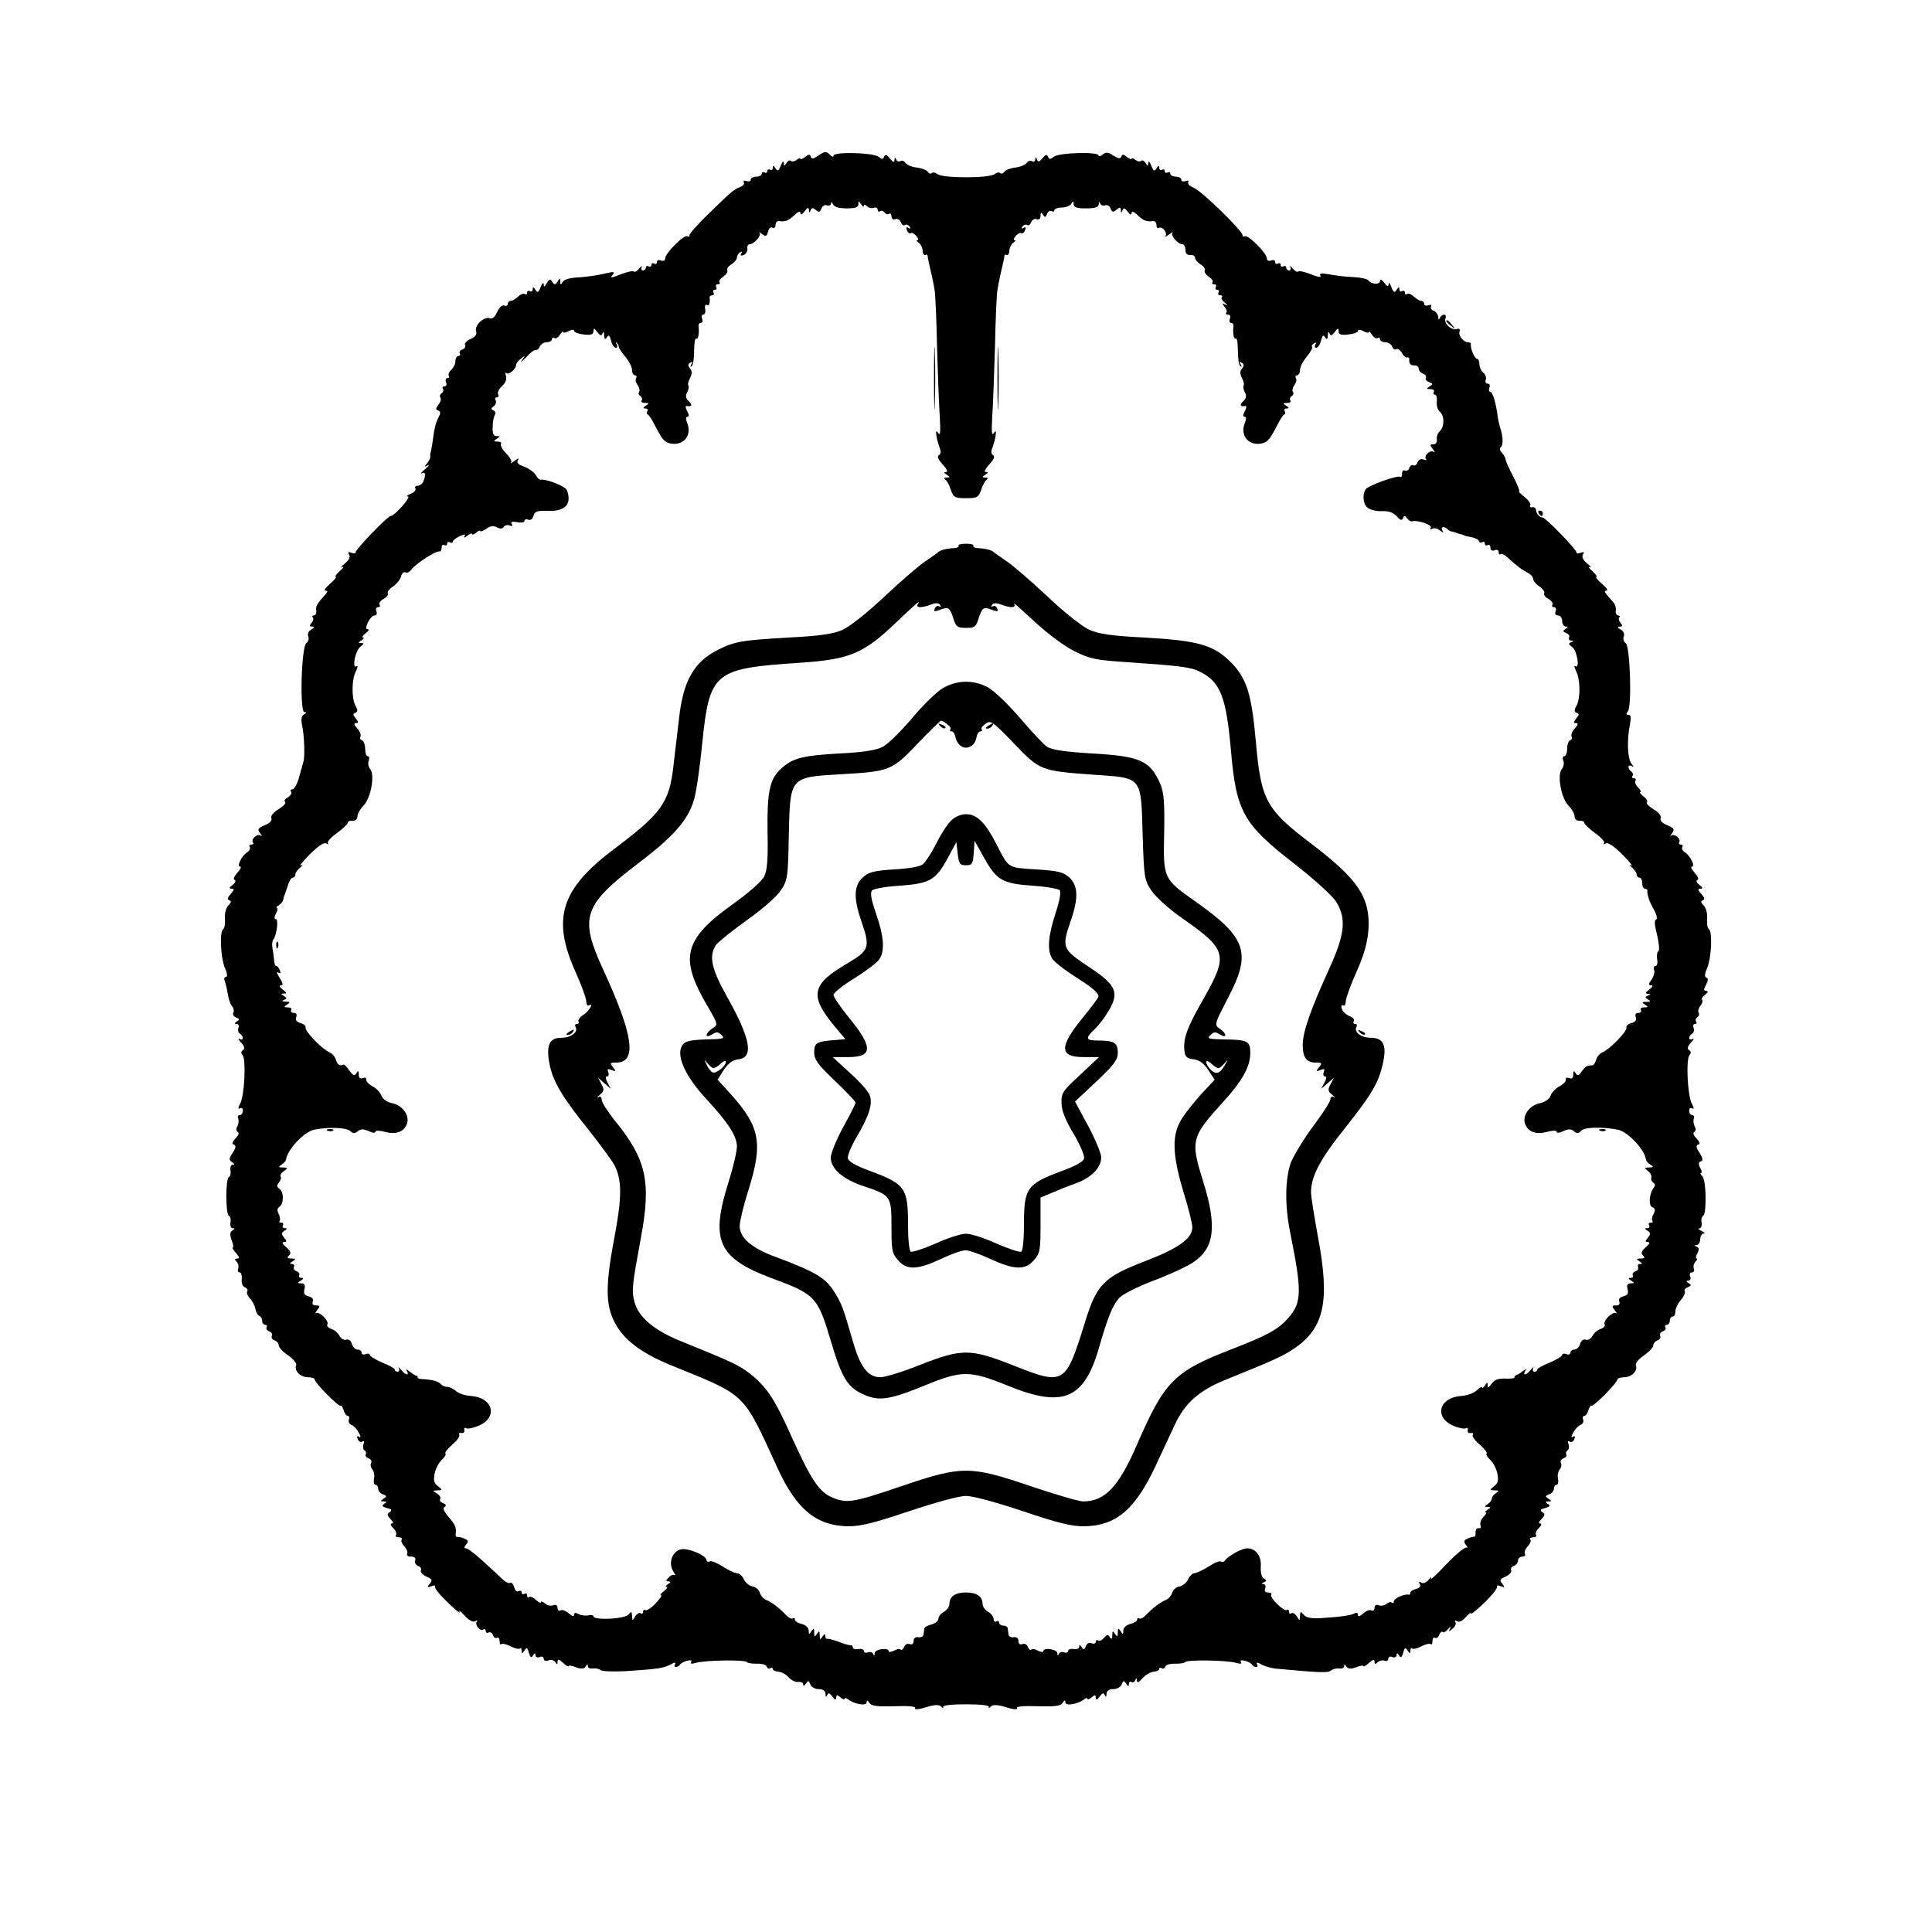 <?xml version="1.0" standalone="no"?>
<!DOCTYPE svg PUBLIC "-//W3C//DTD SVG 20010904//EN"
 "http://www.w3.org/TR/2001/REC-SVG-20010904/DTD/svg10.dtd">
<svg version="1.0" xmlns="http://www.w3.org/2000/svg"
 width="700pt" height="700pt" viewBox="0 0 700 700"
 preserveAspectRatio="xMidYMid meet">
<g transform="translate(0,700) scale(0.1,-0.1)"
fill="#000000" stroke="none">
<path d="M2963 6435 c-16 -11 -22 -12 -26 -2 -3 9 -7 9 -20 -2 -10 -7 -17 -10
-17 -6 0 4 -6 2 -13 -4 -8 -6 -17 -8 -21 -4 -4 4 -11 1 -16 -7 -9 -13 -10 -13
-10 0 -1 8 -6 4 -11 -10 -8 -20 -12 -22 -19 -10 -7 11 -10 12 -10 2 0 -7 -4
-10 -10 -7 -5 3 -10 1 -10 -5 0 -6 -4 -8 -10 -5 -5 3 -10 1 -10 -4 0 -6 -9
-11 -20 -11 -11 0 -20 -5 -20 -11 0 -6 -7 -8 -16 -5 -8 3 -12 2 -9 -4 3 -6 -2
-13 -12 -17 -24 -9 -33 -17 -116 -98 -40 -38 -71 -74 -69 -78 1 -5 -2 -6 -7
-3 -12 8 -81 -62 -81 -80 0 -8 -6 -11 -15 -8 -8 4 -15 1 -15 -6 0 -6 -4 -8
-10 -5 -5 3 -10 1 -10 -5 0 -6 -4 -8 -10 -5 -5 3 -10 1 -10 -4 0 -6 -5 -11
-11 -11 -5 0 -7 6 -4 13 4 6 0 4 -8 -5 -8 -10 -17 -15 -20 -12 -3 4 -25 -1
-48 -10 -35 -14 -40 -14 -30 -3 10 13 6 14 -31 5 -24 -6 -65 -11 -91 -13 -29
-1 -52 -7 -58 -16 -7 -12 -9 -12 -9 1 0 13 -1 13 -10 0 -8 -13 -11 -13 -19 -1
-7 11 -11 10 -20 -5 -8 -15 -11 -15 -11 -4 -1 8 -6 4 -11 -10 -8 -20 -12 -22
-19 -10 -7 11 -10 12 -10 2 0 -7 -4 -10 -10 -7 -5 3 -10 1 -10 -5 0 -6 -4 -9
-9 -5 -5 3 -16 -2 -24 -10 -9 -8 -20 -15 -26 -15 -6 0 -11 -5 -11 -11 0 -6 -6
-9 -13 -6 -8 3 -18 -7 -26 -24 -8 -18 -17 -26 -27 -22 -20 7 -56 -26 -49 -47
4 -11 -3 -21 -20 -28 -15 -7 -23 -17 -20 -22 3 -6 -1 -13 -9 -16 -9 -3 -13
-10 -10 -15 3 -5 0 -9 -5 -9 -6 0 -11 -8 -11 -19 0 -10 -7 -24 -15 -31 -8 -7
-12 -16 -9 -21 3 -5 1 -9 -5 -9 -6 0 -8 -7 -5 -15 4 -8 1 -15 -6 -15 -6 0 -9
-4 -5 -9 3 -5 1 -12 -5 -16 -6 -4 -8 -11 -4 -16 3 -5 0 -17 -8 -26 -10 -13
-10 -17 -1 -20 10 -4 10 -10 2 -25 -11 -20 -16 -43 -23 -98 -2 -14 -5 -27 -6
-30 -1 -3 -2 -9 -1 -14 1 -4 -4 -15 -11 -24 -11 -13 -11 -15 2 -8 8 4 4 -2
-10 -14 -14 -12 -19 -19 -12 -15 13 7 16 -4 6 -29 -3 -9 -13 -16 -21 -16 -8 0
-11 -5 -8 -10 3 -6 -4 -14 -17 -19 -13 -6 -17 -10 -10 -10 13 -1 -49 -71 -63
-71 -11 0 -129 -123 -127 -132 1 -4 -6 -4 -15 -1 -12 5 -14 3 -8 -7 5 -8 -1
-20 -16 -32 -13 -11 -17 -17 -9 -13 8 4 4 -3 -9 -14 -13 -12 -19 -21 -15 -21
5 0 -4 -11 -20 -25 -16 -14 -24 -25 -17 -25 9 0 9 -4 -1 -15 -30 -33 -35 -42
-32 -58 1 -9 -3 -17 -9 -17 -5 0 -7 -3 -4 -7 4 -3 2 -12 -4 -20 -9 -10 -8 -13
2 -13 10 -1 9 -4 -3 -11 -10 -5 -15 -16 -11 -25 3 -9 0 -20 -7 -24 -18 -11
-25 -250 -7 -250 9 0 8 -3 -2 -9 -9 -6 -11 -18 -6 -42 7 -30 10 -107 5 -126
-1 -5 -3 -12 -5 -18 -1 -5 -3 -13 -5 -17 -1 -5 -3 -11 -4 -15 -7 -30 -19 -53
-27 -53 -6 0 -8 -4 -4 -9 3 -6 -3 -14 -12 -20 -10 -5 -15 -13 -10 -17 4 -4 -7
-16 -24 -26 -18 -11 -29 -24 -26 -32 4 -9 -6 -19 -24 -26 -25 -11 -27 -15 -17
-28 8 -10 8 -13 2 -9 -13 8 -37 -16 -27 -26 3 -4 1 -7 -6 -7 -7 0 -10 -4 -6
-9 3 -6 -1 -13 -8 -18 -20 -11 -41 -53 -27 -53 6 0 1 -10 -10 -22 -12 -14 -16
-24 -10 -26 6 -2 3 -10 -7 -18 -13 -10 -14 -13 -4 -14 11 0 10 -4 -3 -19 -12
-13 -14 -20 -5 -23 8 -3 7 -8 -4 -19 -8 -9 -14 -29 -12 -47 1 -18 -1 -35 -6
-38 -14 -8 -10 -101 5 -139 10 -22 11 -35 4 -35 -6 0 -7 -8 -3 -17 4 -10 8
-31 11 -47 2 -15 8 -34 15 -42 6 -7 8 -18 4 -24 -3 -5 1 -13 10 -16 13 -6 14
-8 3 -15 -9 -6 -10 -9 -1 -9 7 0 10 -6 7 -14 -3 -8 -1 -17 5 -21 15 -9 14 -28
-1 -19 -7 4 -5 -2 5 -13 13 -14 15 -23 7 -28 -7 -4 -8 -11 -1 -18 13 -16 7
-148 -9 -176 -8 -15 -8 -21 -1 -17 6 4 11 0 11 -8 0 -9 -5 -16 -11 -16 -6 0
-9 -6 -6 -13 3 -8 1 -20 -3 -28 -5 -8 -5 -16 1 -20 7 -4 3 -13 -8 -24 -12 -13
-14 -20 -6 -22 9 -3 8 -11 -4 -30 -14 -21 -14 -26 -2 -34 9 -5 10 -9 2 -9 -6
0 -10 -9 -8 -20 2 -11 0 -22 -6 -25 -12 -8 -12 -132 0 -140 6 -3 8 -14 6 -25
-2 -11 2 -20 8 -20 9 0 8 -3 -1 -8 -9 -7 -10 -15 -3 -35 6 -15 8 -27 4 -27 -3
0 2 -9 12 -20 13 -15 14 -20 5 -20 -10 0 -11 -3 -3 -11 6 -6 9 -18 6 -25 -3
-8 -1 -14 5 -14 6 0 9 -11 8 -24 -2 -14 3 -27 11 -30 8 -3 12 -10 9 -15 -4 -5
1 -16 9 -25 9 -9 18 -26 20 -38 3 -13 9 -24 15 -26 5 -2 10 -10 10 -18 0 -8 5
-14 11 -14 5 0 8 -4 5 -9 -3 -5 1 -12 10 -15 8 -3 12 -10 9 -16 -3 -6 1 -13 9
-16 9 -3 16 -12 16 -19 0 -7 15 -23 34 -36 19 -13 32 -29 29 -36 -8 -20 16
-43 43 -43 13 0 24 -4 24 -8 0 -12 88 -101 94 -95 2 3 7 -5 11 -16 3 -12 10
-21 15 -21 5 0 7 -6 4 -14 -3 -7 2 -16 10 -19 8 -3 20 -16 26 -28 8 -14 8 -19
1 -15 -7 5 -9 1 -5 -8 3 -9 11 -13 17 -9 6 4 8 0 4 -10 -3 -9 -2 -19 4 -22 5
-4 7 -10 4 -15 -3 -4 2 -11 11 -14 8 -3 12 -11 9 -16 -4 -6 -2 -17 4 -24 6 -7
9 -22 6 -34 -2 -12 0 -22 6 -22 5 0 9 -6 9 -14 0 -8 8 -17 17 -20 15 -6 15 -8
3 -16 -13 -9 -13 -10 0 -10 12 0 12 -2 2 -9 -10 -6 -8 -10 10 -15 17 -4 20 -8
10 -15 -11 -6 -10 -11 3 -25 9 -9 12 -16 5 -16 -7 0 -5 -7 4 -16 9 -8 14 -20
11 -25 -4 -5 1 -9 10 -9 9 0 14 -4 10 -9 -3 -5 2 -16 11 -25 8 -9 12 -20 9
-26 -3 -5 3 -10 14 -10 13 0 19 -5 15 -14 -3 -7 2 -16 11 -20 9 -3 13 -10 10
-16 -3 -5 5 -15 19 -22 22 -9 24 -14 13 -26 -10 -13 -9 -15 6 -9 10 4 16 3 13
-1 -3 -5 18 -31 46 -58 28 -27 47 -42 43 -34 -4 8 4 2 18 -13 16 -18 31 -26
39 -21 7 4 10 4 6 -1 -10 -10 11 -37 23 -29 5 3 9 0 9 -6 0 -6 5 -8 10 -5 6 3
13 -1 16 -9 3 -9 10 -13 15 -10 5 3 9 -3 9 -12 0 -10 3 -15 6 -11 4 3 19 0 34
-8 15 -8 30 -11 34 -8 3 4 6 0 6 -8 0 -12 2 -11 10 1 8 12 11 11 16 -8 5 -18
9 -20 15 -10 6 9 9 10 9 1 0 -7 7 -10 15 -7 8 4 15 1 15 -6 0 -7 7 -10 17 -6
9 4 20 1 25 -6 6 -10 8 -10 8 1 0 11 5 10 20 -4 11 -10 20 -15 20 -12 0 4 12
2 27 -4 20 -7 28 -6 35 3 5 9 8 9 8 1 0 -6 8 -10 18 -8 9 1 22 -1 28 -6 6 -5
46 -6 90 -4 121 8 137 11 163 24 14 8 21 9 17 2 -4 -6 -3 -11 3 -11 5 0 12 4
15 9 3 5 15 11 26 14 12 3 18 1 14 -5 -4 -7 2 -7 17 -3 31 10 179 12 185 3 2
-4 19 -6 36 -6 18 1 34 -4 36 -10 2 -7 8 -10 13 -6 5 3 9 1 9 -3 0 -5 9 -9 21
-10 11 -1 28 -10 37 -21 10 -10 25 -18 35 -16 9 1 17 -3 17 -9 0 -7 4 -6 10 3
8 12 10 12 16 -3 3 -9 17 -17 30 -17 16 0 24 -6 25 -17 0 -12 2 -13 6 -5 4 10
8 9 19 -5 9 -13 13 -14 14 -4 0 11 3 11 15 1 8 -7 15 -9 15 -5 0 4 6 3 13 -2
22 -18 67 -25 67 -11 0 9 3 9 10 -2 7 -11 28 -14 90 -12 53 2 80 -1 75 -7 -3
-6 13 -5 39 3 33 10 48 11 57 2 6 -6 9 -6 6 -1 -3 6 27 10 83 10 56 0 86 -4
83 -10 -3 -5 0 -5 6 1 9 9 24 8 57 -2 26 -8 42 -9 39 -3 -5 6 22 9 75 7 62 -2
83 1 90 12 7 11 10 11 10 2 0 -14 45 -7 68 11 6 5 12 6 12 2 0 -4 7 -2 15 5
12 10 15 10 15 -1 1 -10 5 -9 14 4 11 14 15 15 19 5 4 -8 6 -7 6 5 1 11 9 17
25 17 13 0 27 8 30 17 6 15 8 15 16 3 7 -11 10 -12 10 -2 0 7 4 11 9 8 5 -4
12 0 14 6 4 10 6 9 6 -1 1 -10 7 -7 20 8 11 12 29 23 40 24 12 1 21 5 21 10 0
4 4 6 9 3 5 -4 11 -1 13 6 2 6 18 11 36 10 17 0 34 2 36 6 6 9 154 7 185 -3
15 -4 21 -4 17 3 -4 6 2 8 14 5 11 -3 23 -9 26 -14 3 -5 10 -9 15 -9 6 0 7 5
3 11 -4 7 3 6 17 -2 13 -7 38 -14 54 -15 151 -14 186 -16 197 -7 7 6 21 9 31
8 9 -2 17 2 17 8 0 8 3 8 8 -1 7 -9 15 -10 35 -3 15 6 27 8 27 4 0 -3 9 2 20
12 15 13 20 14 20 5 0 -10 3 -11 11 -3 6 6 18 9 25 6 8 -3 14 0 14 7 0 7 7 10
15 6 8 -3 15 0 15 7 0 9 3 8 9 -1 6 -10 10 -8 15 10 5 19 8 20 16 8 8 -12 10
-13 10 -1 0 8 3 12 6 8 4 -3 19 0 34 8 15 8 30 11 34 8 3 -4 6 1 6 11 0 9 4
15 9 12 5 -3 12 1 15 10 4 9 9 14 13 11 3 -4 12 1 20 11 9 10 11 11 7 2 -7
-13 -5 -13 9 -1 9 7 14 18 10 24 -3 6 -1 7 6 3 7 -5 20 1 32 15 10 12 19 18
19 13 0 -4 22 14 50 41 27 26 47 52 44 57 -3 4 3 5 13 1 15 -6 16 -4 6 9 -11
12 -9 17 13 26 14 7 22 17 19 22 -3 6 1 13 9 16 9 3 16 12 16 20 0 8 7 14 16
14 8 0 12 5 9 10 -3 6 1 17 9 26 9 9 14 20 11 25 -4 5 1 9 10 9 9 0 14 4 10 9
-3 5 2 17 11 25 9 9 11 16 4 16 -7 0 -4 7 5 16 13 14 14 19 3 25 -10 7 -7 11
10 15 18 5 20 9 10 15 -10 7 -10 9 2 9 13 0 13 1 0 10 -12 8 -12 10 3 16 9 3
17 12 17 20 0 8 4 14 9 14 6 0 8 10 6 22 -3 12 0 27 6 34 6 7 8 18 4 24 -3 5
1 13 9 16 9 3 14 10 11 14 -3 5 -1 11 4 15 6 3 7 13 4 22 -4 10 -2 14 4 10 6
-4 14 0 17 9 4 9 2 13 -5 8 -7 -4 -7 1 1 15 6 12 18 25 26 28 8 3 13 12 10 19
-3 8 -1 14 4 14 5 0 12 9 15 21 4 11 9 19 11 16 6 -6 94 83 94 95 0 4 11 8 24
8 27 0 51 23 43 43 -3 7 10 23 29 36 19 13 34 29 34 36 0 7 7 16 16 19 8 3 12
10 9 16 -3 6 1 13 9 16 9 3 13 10 10 15 -3 5 0 9 5 9 6 0 11 7 11 15 0 8 5 15
10 15 6 0 10 8 10 18 0 11 9 29 20 42 11 12 17 27 14 31 -3 5 2 12 11 15 13 6
14 8 3 15 -9 6 -10 9 -1 9 7 0 10 7 7 15 -4 8 -1 15 6 15 7 0 10 6 7 14 -3 7
0 19 6 25 6 6 8 11 4 11 -4 0 -3 9 3 19 7 14 6 21 -3 24 -9 4 -9 6 1 6 6 1 12
10 12 21 0 11 6 20 13 21 6 0 3 4 -8 9 -11 5 -15 9 -8 9 6 1 10 10 8 21 -2 11
0 22 6 25 13 9 11 129 -3 143 -7 7 -9 12 -5 12 4 0 3 9 -3 19 -7 14 -6 21 2
23 9 3 8 11 -4 31 -13 18 -14 27 -5 30 8 2 6 9 -6 22 -11 11 -15 20 -8 24 6 4
6 12 1 20 -4 8 -6 20 -3 28 3 7 0 13 -6 13 -6 0 -11 7 -11 16 0 8 5 12 11 8 7
-4 7 2 -1 17 -16 28 -22 160 -9 176 7 7 6 14 -1 18 -8 5 -6 14 7 28 10 11 12
17 6 13 -16 -9 -17 10 -2 19 6 4 8 13 5 21 -3 8 -1 14 5 14 6 0 8 4 4 9 -3 5
-1 12 5 16 6 4 8 11 4 16 -3 5 0 17 7 25 6 8 9 17 6 21 -4 3 1 12 11 19 11 9
12 13 4 14 -10 0 -10 5 -1 22 8 15 9 23 1 26 -7 2 -6 14 4 37 15 38 19 131 5
139 -5 3 -7 20 -6 38 2 18 -4 38 -12 47 -11 11 -12 16 -4 19 9 3 7 10 -5 23
-13 15 -14 19 -3 19 10 1 9 4 -4 14 -10 8 -13 16 -7 18 6 2 2 12 -10 26 -11
12 -16 22 -10 22 14 0 -7 42 -27 53 -7 5 -11 12 -8 18 4 5 1 9 -5 9 -6 0 -9 4
-6 9 8 12 -19 33 -30 23 -4 -4 -3 0 4 9 10 14 8 18 -17 29 -18 7 -28 17 -24
26 3 8 -8 21 -26 32 -17 10 -28 22 -24 25 4 4 -2 14 -13 22 -10 8 -15 15 -11
15 5 0 1 7 -7 16 -9 8 -14 20 -11 25 4 5 1 9 -5 9 -6 0 -9 4 -5 9 3 5 1 12 -5
16 -5 3 -10 11 -10 16 0 6 6 7 13 3 8 -5 7 -2 -2 9 -15 19 -17 89 -5 145 4 23
3 32 -6 32 -9 0 -9 4 -2 13 15 18 8 237 -8 247 -7 4 -10 15 -7 24 4 9 -1 20
-11 25 -12 7 -13 10 -3 11 10 0 11 3 2 13 -6 8 -8 17 -4 20 3 4 1 7 -4 7 -6 0
-10 8 -9 17 2 10 -2 23 -8 30 -34 38 -37 43 -25 43 7 0 -1 11 -17 25 -16 14
-25 25 -20 25 4 0 -2 9 -15 21 -13 11 -17 18 -9 14 8 -4 4 2 -9 13 -15 12 -21
24 -16 32 6 10 4 12 -8 7 -9 -3 -16 -3 -15 1 2 9 -112 127 -123 127 -11 0 -24
15 -24 28 -1 7 -7 11 -14 9 -7 -1 -10 2 -7 7 4 5 -6 19 -20 30 -15 12 -24 21
-20 21 3 0 -6 24 -21 53 -15 28 -28 57 -28 62 0 6 -6 16 -13 24 -8 8 -10 17
-5 20 10 7 9 38 -1 69 -4 13 -9 34 -10 45 -6 47 -18 87 -26 87 -5 0 -7 7 -4
15 4 8 1 15 -6 15 -7 0 -10 6 -7 14 3 8 -1 20 -9 26 -8 7 -14 21 -14 31 0 11
-4 19 -9 19 -8 0 -24 37 -22 53 1 4 -4 7 -10 7 -17 0 -36 24 -31 39 3 8 -1 12
-9 9 -19 -7 -49 20 -42 38 3 8 1 14 -5 14 -6 0 -13 -6 -15 -12 -4 -8 -6 -7 -6
3 -1 9 -8 20 -17 23 -8 3 -12 10 -9 16 3 6 -1 7 -9 4 -9 -3 -16 -1 -16 5 0 6
-5 11 -11 11 -6 0 -17 7 -26 15 -8 8 -19 13 -24 10 -5 -4 -9 -1 -9 5 0 6 -4 8
-10 5 -6 -3 -10 0 -10 7 0 10 -3 9 -10 -2 -7 -12 -11 -10 -19 10 -5 14 -10 19
-10 11 -1 -11 -5 -10 -16 5 -9 11 -14 14 -15 6 0 -14 -31 -13 -42 2 -3 5 -28
11 -55 12 -26 1 -66 6 -87 10 -29 5 -37 4 -32 -5 5 -7 -8 -5 -34 5 -22 9 -44
14 -47 10 -3 -3 -12 2 -20 12 -8 9 -12 11 -8 5 3 -7 1 -13 -4 -13 -6 0 -11 5
-11 11 0 5 -4 7 -10 4 -5 -3 -10 -1 -10 5 0 6 -4 8 -10 5 -5 -3 -10 -1 -10 5
0 7 -7 10 -15 6 -9 -3 -15 0 -15 8 0 18 -69 88 -81 80 -5 -3 -8 -2 -7 3 4 13
-150 163 -178 173 -14 6 -22 14 -19 20 3 6 -1 7 -9 4 -9 -3 -16 -1 -16 5 0 6
-9 11 -20 11 -11 0 -20 5 -20 11 0 5 -4 7 -10 4 -5 -3 -10 -1 -10 5 0 6 -4 8
-10 5 -5 -3 -10 0 -10 7 0 10 -3 9 -10 -2 -7 -12 -11 -10 -19 10 -5 14 -10 18
-11 10 0 -13 -1 -13 -10 0 -5 8 -12 11 -16 7 -4 -4 -13 -2 -21 4 -7 6 -13 8
-13 4 0 -4 -7 -1 -17 6 -12 11 -17 11 -20 2 -3 -9 -11 -8 -29 3 -19 13 -27 14
-39 4 -8 -7 -15 -8 -15 -3 0 14 -145 10 -162 -5 -13 -10 -17 -10 -21 0 -4 10
-9 8 -20 -5 -11 -14 -16 -15 -20 -5 -4 11 -6 11 -6 0 -1 -7 -6 -10 -12 -6 -6
3 -15 1 -19 -6 -5 -7 -23 -15 -41 -17 -18 -2 -36 -9 -40 -15 -5 -7 -11 -9 -15
-5 -4 4 -13 2 -21 -4 -18 -15 -188 -15 -206 0 -8 6 -17 8 -21 4 -4 -4 -10 -2
-15 5 -4 6 -22 13 -40 15 -18 2 -36 10 -41 17 -4 7 -12 10 -18 6 -6 -3 -13 0
-15 6 -4 9 -6 9 -6 -1 -1 -11 -5 -10 -17 5 -11 14 -17 16 -21 6 -4 -10 -8 -10
-20 0 -18 15 -163 19 -163 4 0 -6 -5 -5 -12 2 -15 15 -19 15 -45 -3z m105
-190 c31 0 42 4 42 15 0 13 1 13 10 0 5 -8 10 -11 10 -5 0 5 5 4 11 -2 6 -6
18 -9 25 -6 8 3 14 0 14 -7 0 -6 4 -9 9 -5 5 3 12 1 16 -5 4 -6 11 -8 16 -5 5
4 9 -1 9 -9 0 -9 6 -13 14 -10 7 3 16 -2 20 -11 3 -9 10 -14 15 -10 5 3 13 0
17 -6 4 -8 3 -9 -4 -5 -8 5 -10 2 -6 -8 3 -9 10 -14 14 -11 4 3 13 -2 20 -10
7 -8 9 -15 4 -15 -5 0 -3 -4 4 -9 7 -4 14 -17 15 -29 0 -11 5 -18 9 -16 4 3 8
2 9 -3 0 -4 2 -15 4 -23 6 -25 17 -73 21 -100 3 -14 7 -106 9 -205 3 -99 7
-214 10 -255 3 -52 2 -70 -5 -60 -8 12 -10 9 -7 -10 2 -14 8 -33 12 -44 5 -11
4 -21 -3 -25 -8 -4 -3 -16 14 -34 14 -16 20 -27 12 -27 -9 0 -9 -3 2 -10 13
-9 13 -10 0 -10 -9 0 -11 -3 -5 -8 6 -4 15 -20 20 -37 10 -27 14 -30 55 -30
41 0 45 3 55 30 5 17 14 33 20 37 6 5 4 8 -5 8 -13 0 -13 1 0 10 11 7 11 10 2
10 -8 0 -2 11 12 27 17 18 22 30 14 34 -7 4 -8 14 -3 25 4 11 10 30 12 44 3
19 1 22 -7 10 -7 -10 -8 8 -5 60 3 41 7 156 10 255 2 99 6 191 9 205 4 27 15
75 21 100 2 8 4 19 4 23 1 5 5 6 9 3 4 -2 9 5 9 16 1 12 8 25 15 29 7 5 9 9 4
9 -5 0 -3 7 4 15 7 8 16 13 20 10 4 -3 11 2 14 11 4 10 2 13 -6 8 -7 -4 -8 -3
-4 5 4 6 12 9 17 6 5 -4 12 1 15 10 4 9 13 14 20 11 9 -3 14 1 14 12 0 13 2
14 9 4 7 -11 9 -10 15 3 3 9 10 13 16 10 5 -3 10 -2 10 3 0 5 12 10 26 10 15
0 30 6 35 13 7 12 9 11 9 -1 0 -11 12 -15 45 -15 33 0 45 4 46 15 0 9 2 11 5
3 3 -7 11 -10 18 -7 8 3 16 -2 20 -12 5 -13 9 -14 21 -4 12 10 15 10 16 -1 0
-11 2 -11 6 -1 4 10 8 9 19 -5 8 -11 13 -13 14 -5 0 8 8 6 22 -8 22 -20 32
-24 56 -21 6 1 12 -5 12 -14 0 -9 4 -14 9 -11 12 8 33 -19 23 -30 -4 -4 2 -2
13 6 11 8 17 11 13 6 -8 -9 20 -41 36 -41 6 0 11 -9 11 -20 0 -13 6 -20 18
-19 9 1 17 -3 17 -10 0 -6 9 -17 20 -24 12 -7 18 -17 15 -22 -3 -5 4 -15 15
-23 11 -7 17 -17 13 -20 -3 -4 -1 -7 6 -7 7 0 9 -4 6 -10 -3 -5 -1 -10 5 -10
6 0 8 -4 5 -10 -3 -5 -1 -10 6 -10 7 0 9 -3 6 -7 -4 -3 1 -12 11 -20 10 -9 11
-11 2 -7 -12 7 -13 5 -3 -8 7 -8 10 -18 6 -21 -3 -4 -1 -7 6 -7 8 0 11 -7 7
-15 -3 -8 -1 -15 5 -15 5 0 9 -6 8 -12 -3 -26 1 -49 9 -45 4 3 7 -17 7 -45 0
-27 4 -52 9 -55 5 -4 6 -1 1 7 -5 9 -4 11 4 6 9 -6 9 -11 1 -21 -8 -10 -8 -19
0 -35 6 -12 9 -24 6 -27 -3 -3 -1 -14 4 -24 7 -13 6 -22 -6 -33 -14 -15 -11
-20 9 -17 4 1 3 -8 -3 -19 -7 -13 -7 -20 -1 -20 7 0 7 -9 0 -26 -15 -40 12
-76 54 -72 26 3 35 11 57 53 14 28 28 52 33 53 4 2 5 8 1 13 -3 5 1 9 8 9 9 0
9 3 -2 10 -13 8 -12 10 3 10 10 0 16 4 12 9 -3 5 -1 12 5 16 6 4 8 11 4 16 -3
5 0 16 6 24 6 8 9 19 5 25 -3 5 -1 10 4 10 6 0 11 9 11 19 0 11 11 33 25 49
13 16 22 32 19 35 -3 3 0 8 7 13 8 4 10 3 5 -4 -4 -7 -3 -12 3 -12 6 0 14 12
17 26 5 19 9 22 15 12 7 -10 9 -8 10 7 0 12 3 15 6 7 4 -10 8 -9 19 5 11 15
13 15 14 3 0 -12 8 -15 35 -12 19 2 35 8 35 13 0 6 9 5 20 -1 11 -6 20 -7 20
-3 0 4 5 0 11 -10 6 -9 14 -15 20 -12 5 4 9 1 9 -4 0 -6 9 -11 19 -11 10 0 22
-7 25 -16 3 -8 10 -13 15 -9 6 3 15 -4 21 -15 6 -11 15 -18 19 -15 5 2 8 -3 7
-13 0 -10 6 -16 17 -16 9 1 17 -4 17 -11 0 -7 7 -16 16 -19 8 -3 13 -10 10
-15 -3 -5 2 -12 11 -15 15 -6 15 -8 3 -16 -13 -8 -12 -10 3 -10 10 0 15 -4 12
-10 -3 -5 -2 -10 4 -10 5 0 8 -11 7 -25 -2 -14 3 -30 10 -36 18 -15 18 -54 1
-71 -8 -7 -13 -21 -11 -31 1 -10 -4 -17 -13 -17 -13 0 -13 -2 -2 -17 8 -9 9
-14 3 -10 -14 8 -37 -16 -27 -27 4 -4 0 -4 -9 -1 -9 4 -18 0 -22 -10 -3 -9
-10 -14 -15 -11 -5 3 -12 -1 -15 -10 -3 -8 -10 -12 -16 -9 -5 3 -10 -2 -10
-11 0 -10 -3 -15 -6 -12 -8 8 -117 -31 -126 -45 -13 -20 -9 -54 7 -67 9 -7 32
-13 52 -12 25 1 41 -5 54 -19 12 -14 18 -16 22 -7 5 11 7 11 15 0 5 -7 13 -12
18 -11 20 6 74 -13 68 -23 -4 -7 -2 -8 5 -4 6 4 19 2 28 -6 12 -9 15 -9 9 0
-8 13 6 17 18 5 4 -5 12 -9 17 -9 5 -1 11 -3 14 -4 3 -1 10 -4 15 -5 6 -1 11
-3 13 -4 1 -2 13 -5 27 -7 14 -3 27 -9 28 -14 2 -6 8 -8 13 -4 5 3 9 0 9 -6 0
-6 5 -8 10 -5 6 3 10 -1 10 -9 0 -10 6 -13 15 -10 8 4 15 1 15 -7 0 -7 3 -10
6 -7 3 4 14 -1 24 -10 37 -34 55 -47 75 -57 11 -6 20 -16 20 -23 0 -6 10 -19
23 -27 12 -9 20 -20 17 -25 -3 -5 4 -14 15 -20 11 -6 18 -15 15 -21 -4 -5 -1
-9 5 -9 7 0 10 -7 6 -15 -3 -9 0 -15 9 -15 8 0 15 -9 15 -20 0 -11 6 -20 13
-20 9 0 9 -2 -1 -9 -11 -7 -10 -9 3 -15 9 -3 13 -10 10 -16 -3 -5 0 -10 7 -11
11 0 11 -2 0 -6 -10 -4 -9 -8 4 -17 18 -13 29 -80 12 -70 -6 4 -4 -4 2 -17 16
-29 17 -98 2 -126 -9 -16 -9 -22 1 -26 9 -3 9 -7 -2 -20 -10 -13 -11 -17 -1
-17 9 0 8 -6 -4 -19 -10 -11 -15 -24 -12 -30 3 -5 1 -11 -5 -13 -6 -2 -11 -16
-11 -31 0 -15 -5 -27 -10 -27 -6 0 -7 -7 -4 -16 4 -9 1 -23 -5 -30 -18 -22 -3
-104 23 -132 13 -13 23 -31 23 -40 0 -10 7 -16 18 -16 9 1 17 -2 17 -7 0 -5
18 -22 40 -38 21 -15 36 -32 32 -36 -4 -5 -1 -5 6 -1 8 5 30 -10 60 -40 26
-26 40 -44 32 -40 -9 5 -8 2 3 -7 9 -8 17 -19 17 -26 0 -6 5 -11 10 -11 6 0
10 -9 10 -20 0 -11 4 -20 10 -20 5 0 9 -3 9 -7 -1 -5 0 -11 1 -15 1 -5 3 -11
4 -15 1 -5 9 -22 19 -40 10 -18 13 -33 7 -35 -7 -2 -5 -22 4 -56 7 -29 9 -55
5 -58 -5 -3 -7 -16 -5 -30 3 -13 0 -24 -6 -24 -5 0 -8 -6 -5 -14 3 -7 -1 -23
-9 -35 -12 -16 -12 -21 -2 -21 8 -1 6 -6 -6 -15 -15 -11 -16 -15 -5 -16 11 0
11 -2 0 -6 -11 -5 -11 -7 0 -14 11 -7 9 -9 -6 -9 -17 0 -17 -2 -5 -10 13 -8
12 -10 -3 -10 -10 0 -15 -4 -12 -10 3 -5 -1 -10 -9 -10 -10 0 -13 -6 -9 -16 4
-10 -2 -17 -16 -21 -12 -3 -20 -10 -18 -16 4 -13 -62 -80 -87 -90 -10 -4 -20
-16 -23 -27 -3 -11 -9 -20 -14 -20 -19 0 -24 -3 -38 -22 -11 -16 -15 -17 -22
-7 -7 11 -9 10 -9 -5 0 -12 -5 -16 -15 -12 -8 3 -14 0 -12 -6 1 -6 -9 -17 -23
-24 -13 -7 -28 -22 -32 -34 -4 -12 -20 -23 -38 -27 -37 -7 -64 -43 -55 -73 10
-31 40 -42 80 -31 20 5 35 6 35 0 0 -5 11 -4 25 3 18 8 28 8 38 -1 11 -9 17
-8 26 2 10 13 74 15 132 4 37 -7 99 -73 103 -110 1 -4 8 -12 16 -17 12 -8 12
-10 -5 -10 -18 -1 -18 -2 -4 -13 9 -7 14 -17 12 -24 -2 -6 1 -14 7 -18 7 -4 8
-11 2 -18 -17 -22 -20 -66 -5 -71 10 -4 11 -11 4 -25 -6 -10 -7 -21 -4 -25 3
-3 1 -6 -6 -6 -7 0 -9 -4 -6 -10 3 -6 0 -10 -7 -10 -10 0 -9 -3 1 -9 12 -8 12
-12 2 -25 -11 -13 -11 -16 0 -16 9 -1 6 -7 -8 -19 -16 -14 -19 -21 -10 -30 8
-8 6 -11 -9 -11 -16 0 -17 -2 -4 -10 11 -7 11 -10 2 -10 -7 0 -10 -5 -7 -10 3
-6 -1 -13 -9 -16 -9 -3 -13 -10 -10 -15 3 -5 -1 -9 -8 -9 -9 0 -9 -3 2 -10 13
-8 13 -10 -2 -10 -11 0 -15 -6 -11 -21 4 -15 0 -22 -15 -26 -13 -3 -19 -10
-15 -19 3 -9 -1 -14 -12 -14 -15 0 -16 -2 -4 -18 7 -9 10 -14 5 -10 -11 9 -50
-28 -42 -41 3 -5 -3 -12 -14 -16 -11 -3 -25 -15 -30 -25 -6 -11 -17 -17 -24
-14 -9 3 -17 -3 -21 -15 -3 -12 -13 -21 -21 -21 -8 0 -14 -5 -14 -11 0 -6 -7
-9 -15 -5 -8 3 -15 1 -15 -3 0 -5 -20 -17 -45 -28 -25 -10 -45 -21 -45 -25 0
-5 -5 -8 -11 -8 -5 0 -7 6 -4 13 4 6 0 4 -8 -5 -16 -21 -32 -24 -21 -5 6 9 5
9 -7 0 -8 -6 -18 -13 -24 -15 -5 -1 -9 -6 -8 -9 1 -3 -14 -5 -33 -4 -26 1 -39
-4 -50 -19 -10 -14 -14 -16 -14 -6 0 13 -2 13 -10 0 -5 -8 -10 -11 -10 -7 0 4
-9 0 -20 -11 -10 -10 -36 -19 -57 -20 -80 -6 -98 -78 -27 -108 19 -8 39 -12
45 -9 5 4 8 1 7 -7 -2 -7 3 -12 10 -10 8 1 11 -2 8 -7 -3 -5 8 -21 25 -35 17
-15 29 -30 25 -33 -3 -3 3 -13 13 -22 10 -9 22 -31 26 -49 5 -26 3 -36 -12
-47 -17 -14 -17 -14 2 -15 17 0 17 -2 5 -10 -8 -5 -15 -14 -15 -20 0 -6 -7
-15 -15 -20 -13 -9 -13 -10 0 -10 13 0 13 -1 0 -10 -8 -5 -11 -10 -7 -10 5 0
1 -7 -8 -16 -9 -9 -14 -23 -11 -30 3 -8 0 -13 -7 -11 -7 1 -11 -6 -11 -15 1
-10 -1 -17 -5 -16 -3 1 -14 -2 -24 -7 -14 -6 -15 -10 -5 -24 7 -9 8 -12 3 -8
-5 4 -38 -22 -74 -60 -35 -37 -61 -61 -57 -53 4 8 1 7 -8 -4 -8 -10 -20 -15
-27 -10 -8 5 -10 3 -5 -5 5 -8 0 -14 -13 -18 -12 -3 -21 -9 -21 -14 0 -5 -3
-8 -7 -7 -15 4 -53 -14 -53 -24 0 -6 -3 -8 -7 -5 -3 4 -12 2 -19 -4 -8 -6 -21
-9 -29 -5 -9 3 -15 0 -15 -10 0 -8 -5 -12 -11 -9 -5 4 -19 -1 -30 -11 -12 -11
-19 -13 -19 -5 0 7 -5 9 -11 6 -12 -8 -50 -13 -124 -18 -36 -2 -53 2 -62 13
-11 13 -12 12 -13 -5 -1 -19 -1 -19 -11 -2 -6 9 -14 15 -20 12 -5 -4 -9 -1 -9
6 0 7 -3 9 -7 6 -9 -9 -64 44 -57 55 3 4 -2 8 -11 8 -11 0 -15 5 -11 15 3 8 0
15 -7 16 -8 0 -7 2 2 6 11 4 11 7 0 14 -8 4 -12 22 -11 42 3 39 -18 67 -49 67
-20 0 -68 -27 -81 -44 -4 -6 -10 -7 -14 -4 -3 4 -24 -4 -45 -18 -21 -13 -44
-24 -51 -24 -7 0 -18 -10 -23 -22 -6 -13 -20 -24 -31 -26 -12 -2 -24 -12 -27
-23 -3 -10 -13 -22 -23 -26 -20 -8 -49 -30 -72 -55 -9 -9 -19 -15 -24 -12 -4
3 -8 1 -8 -4 0 -6 -11 -13 -25 -16 -15 -4 -25 -14 -25 -24 0 -15 -2 -15 -10
-2 -8 12 -10 12 -10 -5 0 -17 -2 -17 -10 -5 -8 12 -10 12 -10 -5 0 -14 -3 -16
-9 -7 -6 10 -10 10 -21 -2 -7 -9 -16 -13 -21 -10 -5 3 -9 1 -9 -5 0 -6 -7 -8
-15 -5 -9 4 -18 -1 -21 -11 -5 -13 -9 -14 -15 -3 -6 9 -9 9 -9 1 0 -6 -9 -10
-20 -8 -11 2 -20 -1 -20 -7 0 -5 -6 -8 -14 -5 -8 3 -17 1 -20 -6 -3 -8 -5 -6
-5 3 -1 15 -51 22 -51 7 0 -4 -8 -3 -19 2 -10 6 -21 8 -24 4 -4 -3 -9 1 -13
10 -3 9 -12 13 -20 10 -9 -3 -14 1 -14 11 0 10 -7 16 -17 14 -10 -2 -18 3 -19
10 -1 6 -2 17 -3 22 0 6 -8 10 -16 10 -8 0 -15 5 -15 11 0 5 -4 7 -10 4 -5 -3
-10 1 -10 9 0 8 -9 20 -20 26 -11 6 -20 19 -20 28 0 28 -21 42 -60 42 -39 0
-60 -14 -60 -42 0 -9 -9 -22 -20 -28 -11 -6 -20 -17 -20 -25 0 -8 -11 -17 -25
-21 -14 -3 -26 -10 -26 -15 -1 -5 -2 -15 -3 -21 -1 -7 -9 -12 -19 -10 -10 2
-17 -4 -17 -14 0 -10 -5 -14 -14 -11 -8 3 -17 -1 -20 -10 -4 -9 -9 -13 -13
-10 -3 4 -14 2 -24 -4 -11 -5 -19 -6 -19 -2 0 15 -50 8 -51 -7 0 -9 -2 -11 -5
-3 -3 7 -12 9 -20 6 -8 -3 -14 0 -14 5 0 6 -9 9 -20 7 -11 -2 -20 0 -20 6 0 5
-3 8 -7 8 -5 -1 -24 4 -43 12 -19 7 -38 12 -42 11 -5 -1 -8 4 -8 11 0 8 -4 7
-10 -3 -8 -12 -10 -12 -10 5 0 17 -2 17 -10 5 -8 -12 -10 -12 -10 5 0 17 -2
17 -10 5 -8 -13 -10 -13 -10 2 0 10 -10 20 -25 24 -14 3 -25 10 -25 16 0 5 -4
7 -8 4 -5 -3 -15 3 -24 12 -23 25 -52 47 -72 55 -10 4 -20 16 -23 26 -3 11
-15 21 -27 23 -11 2 -25 13 -31 26 -5 12 -17 22 -25 22 -8 0 -31 11 -50 23
-19 13 -41 22 -47 20 -7 -3 -13 -1 -13 4 0 17 -68 46 -94 39 -31 -8 -45 -49
-27 -79 7 -10 9 -17 4 -14 -4 3 -14 -1 -21 -9 -10 -11 -10 -14 0 -14 9 0 9 -3
-2 -10 -8 -5 -10 -10 -5 -10 6 0 1 -7 -9 -15 -11 -8 -16 -15 -11 -15 5 0 -4
-13 -20 -30 -15 -16 -32 -27 -37 -24 -4 3 -8 0 -8 -6 0 -6 -4 -9 -9 -5 -6 3
-14 -3 -20 -12 -10 -17 -10 -17 -11 2 -1 17 -2 18 -13 5 -13 -16 -127 -22
-127 -6 0 4 -8 6 -19 3 -10 -2 -26 0 -35 5 -11 6 -16 5 -16 -3 0 -8 -7 -5 -19
5 -11 10 -25 15 -30 11 -6 -3 -11 1 -11 9 0 10 -6 13 -15 10 -8 -4 -22 -1 -30
6 -8 7 -15 9 -15 5 0 -5 -8 -1 -18 8 -10 10 -22 14 -25 10 -4 -3 -7 -1 -7 6 0
7 -5 9 -10 6 -5 -3 -10 -1 -10 5 0 6 -5 8 -11 5 -6 -4 -13 2 -16 14 -3 11 -9
18 -14 16 -4 -3 -17 2 -27 12 -86 81 -124 113 -134 113 -7 0 -7 4 1 14 9 11 8
15 -6 21 -10 5 -22 7 -26 6 -4 -1 -7 4 -6 11 3 24 -1 33 -26 62 -17 20 -22 32
-14 36 7 5 5 9 -6 14 -9 3 -14 10 -10 15 3 6 -3 14 -12 20 -17 10 -17 10 2 11
19 1 19 1 2 15 -15 11 -17 21 -12 47 4 18 16 40 26 49 10 9 16 19 13 22 -4 3
8 18 25 33 17 14 28 30 25 35 -3 5 0 8 8 7 7 -2 12 3 10 10 -1 8 2 11 7 7 6
-3 26 1 45 9 71 30 53 102 -27 108 -21 1 -45 9 -55 18 -9 8 -24 15 -32 15 -8
0 -18 4 -22 9 -7 10 -29 17 -65 19 -12 0 -21 3 -20 7 1 3 -1 5 -4 5 -3 0 -14
7 -24 15 -11 9 -16 10 -11 3 11 -19 -5 -16 -21 4 -8 10 -12 12 -8 6 3 -7 1
-13 -4 -13 -6 0 -11 3 -11 8 0 4 -20 15 -45 25 -25 11 -45 23 -45 28 0 4 -7 6
-15 3 -8 -4 -15 -1 -15 5 0 6 -6 11 -14 11 -8 0 -18 9 -21 21 -4 12 -12 18
-21 15 -7 -3 -18 3 -24 14 -5 10 -19 22 -30 25 -11 4 -17 11 -14 16 8 13 -31
50 -42 41 -5 -4 -2 1 5 11 12 15 11 17 -4 17 -11 0 -15 5 -12 14 4 9 -2 16
-15 19 -15 4 -19 11 -15 26 4 15 0 21 -11 21 -15 0 -15 2 -2 10 11 7 11 10 2
10 -7 0 -11 4 -8 9 3 5 -1 12 -10 15 -8 3 -12 10 -9 16 3 5 0 10 -7 10 -9 0
-9 3 2 10 13 8 12 10 -4 10 -15 0 -17 3 -9 11 9 9 6 16 -10 30 -14 12 -17 18
-8 19 11 0 11 3 0 16 -10 13 -10 17 2 25 10 6 11 9 1 9 -7 0 -10 5 -7 10 3 6
1 10 -6 10 -7 0 -9 3 -6 6 3 4 2 15 -3 25 -7 13 -6 20 2 26 17 11 17 56 0 66
-10 7 -10 12 -1 23 6 8 9 17 6 21 -4 3 1 12 11 19 16 12 16 13 -3 14 -17 0
-17 2 -5 10 8 5 15 13 16 17 4 37 66 103 103 110 52 10 116 8 130 -5 10 -10
16 -10 27 -1 11 9 21 9 39 1 14 -7 25 -8 25 -3 0 6 15 5 35 0 40 -11 70 0 80
31 9 30 -18 66 -55 73 -18 4 -34 15 -38 27 -4 12 -19 27 -32 34 -14 7 -24 18
-23 24 2 6 -4 9 -12 6 -10 -4 -15 0 -15 12 0 15 -2 16 -9 5 -7 -10 -12 -8 -25
10 -9 13 -19 23 -21 22 -13 -7 -23 -1 -28 17 -3 11 -13 23 -23 27 -25 10 -91
77 -87 90 2 6 -6 13 -18 16 -14 4 -20 11 -16 21 4 10 1 16 -9 16 -8 0 -12 5
-9 10 3 6 -2 10 -12 10 -15 0 -16 2 -3 10 12 8 12 10 -5 11 -13 0 -15 3 -6 6
11 5 11 7 0 14 -12 7 -12 9 0 9 11 0 9 4 -5 15 -11 8 -14 14 -6 15 9 0 7 8 -5
27 -10 15 -12 24 -6 20 9 -6 11 -3 7 7 -3 9 -9 16 -13 16 -4 0 -8 10 -8 23 -1
12 -4 31 -6 42 -2 11 -1 25 3 30 13 18 20 75 9 75 -6 0 -6 7 1 20 6 11 7 20 3
20 -4 0 -1 5 7 10 8 5 16 14 16 20 1 5 3 12 4 15 3 6 5 12 15 43 4 12 11 22
16 22 5 0 9 5 9 11 0 7 8 18 18 26 10 9 11 12 2 7 -8 -4 6 14 32 40 30 30 52
45 60 40 7 -4 10 -4 6 1 -4 4 11 21 32 36 22 16 40 33 40 38 0 5 8 8 18 7 10
0 17 6 17 16 0 9 10 27 23 40 26 28 41 110 23 132 -6 7 -9 21 -5 30 3 9 2 16
-4 16 -5 0 -9 12 -9 27 0 15 -6 29 -12 31 -6 2 -8 8 -5 13 3 6 -2 19 -12 30
-12 13 -13 19 -4 19 10 0 9 4 -1 17 -11 13 -11 17 -2 20 10 4 10 10 1 26 -15
28 -14 97 2 126 6 13 8 21 2 17 -18 -11 -5 57 14 71 13 10 14 13 3 13 -12 0
-12 2 1 10 8 5 11 10 5 10 -5 0 -1 7 9 15 11 8 15 15 9 15 -8 0 -8 7 0 25 7
14 17 25 24 25 7 0 10 7 7 15 -4 8 -1 15 6 15 6 0 9 4 5 9 -3 6 4 15 15 21 11
6 18 15 15 20 -3 5 5 16 19 25 13 9 26 25 29 36 3 12 10 18 16 15 5 -4 16 2
23 12 15 20 89 68 101 64 4 -1 7 5 7 14 0 8 4 12 10 9 5 -3 10 -1 10 5 0 6 5
8 10 5 6 -3 10 -3 10 2 0 4 11 13 25 20 19 8 23 8 18 0 -4 -7 1 -6 10 2 9 7
17 10 17 6 0 -4 7 -2 15 5 8 7 15 9 15 6 0 -4 10 0 22 8 15 11 26 12 39 5 12
-6 20 -5 24 2 4 6 14 8 22 5 9 -4 11 -2 7 6 -5 7 1 9 20 6 14 -3 26 -1 26 4 0
6 6 8 14 5 8 -3 16 2 19 14 4 16 13 19 51 18 64 -3 89 24 70 75 -5 14 -77 42
-96 38 -4 -1 -12 7 -17 17 -6 10 -25 24 -42 30 -21 7 -28 15 -23 23 5 9 1 8
-12 -2 -10 -8 -16 -11 -12 -6 4 4 -4 19 -18 33 -13 13 -22 29 -19 34 4 5 -2 9
-12 9 -15 0 -16 2 -3 10 13 9 13 10 -1 10 -11 0 -15 9 -14 33 0 17 4 37 8 44
4 6 1 14 -5 16 -10 4 -10 8 1 15 7 5 10 15 7 21 -4 6 -2 11 4 11 6 0 8 5 5 11
-4 6 2 19 14 30 13 12 18 26 14 37 -3 9 -3 14 2 10 8 -8 35 15 35 30 0 5 8 16
18 23 16 13 16 12 3 -6 -7 -11 -1 -6 15 10 15 17 31 29 36 27 5 -1 11 5 14 13
4 8 15 15 25 15 10 0 19 5 19 11 0 5 4 8 9 4 6 -3 14 3 20 12 6 10 11 14 11
10 0 -4 9 -3 20 3 11 6 20 7 20 1 0 -5 16 -11 35 -13 27 -3 35 0 35 12 1 12 3
12 14 -3 11 -14 15 -15 19 -5 3 8 6 5 6 -7 1 -15 3 -17 10 -7 6 10 10 7 15
-12 3 -14 11 -26 17 -26 6 0 7 6 3 13 -4 6 -4 9 0 5 4 -3 8 -10 8 -15 0 -4 11
-21 24 -36 13 -16 24 -37 24 -48 0 -10 5 -19 11 -19 5 0 7 -5 4 -10 -4 -6 -1
-17 5 -25 6 -8 9 -19 6 -24 -4 -5 -2 -12 4 -16 6 -4 8 -11 5 -16 -4 -5 2 -9
12 -9 15 0 16 -2 3 -10 -11 -7 -11 -10 -2 -10 7 0 11 -4 8 -9 -4 -5 -3 -11 1
-13 5 -1 19 -25 33 -53 22 -42 31 -50 57 -53 42 -4 69 32 54 72 -7 17 -7 26 0
26 6 0 6 7 -1 20 -6 11 -7 20 -3 19 20 -3 23 2 9 17 -12 11 -13 20 -6 33 5 10
7 21 4 24 -3 3 0 15 6 27 8 16 8 25 0 35 -8 10 -8 15 1 21 8 5 9 3 4 -6 -5 -8
-4 -11 1 -7 5 3 9 28 9 55 0 28 3 48 8 45 7 -4 11 19 8 45 -1 6 3 12 8 12 6 0
8 7 5 15 -4 8 -1 15 4 15 6 0 9 9 7 20 -2 11 0 18 6 15 8 -6 13 8 10 28 0 4 4
7 10 7 5 0 7 5 4 10 -3 6 -1 10 5 10 6 0 8 5 5 10 -3 6 -1 10 6 10 7 0 9 3 6
7 -4 3 2 13 13 20 11 8 18 18 15 23 -3 5 3 15 15 22 11 7 20 18 20 25 0 6 5
15 12 19 7 4 8 3 4 -4 -5 -8 -2 -10 9 -6 8 4 14 14 13 22 -2 9 2 17 8 17 16 0
44 32 36 41 -4 5 0 3 9 -4 14 -10 17 -9 22 9 3 12 10 18 16 14 6 -3 11 1 11
10 0 9 6 15 13 14 23 -3 33 1 55 21 14 14 22 16 22 8 1 -8 7 -5 15 6 11 15 15
16 16 5 0 -10 2 -11 6 -1 4 10 8 10 19 1 11 -9 15 -8 20 5 4 10 13 15 20 12 8
-3 14 0 15 7 0 7 3 6 7 -3 5 -10 21 -15 50 -15z"/>
<path d="M3384 5630 c0 -102 2 -143 3 -92 2 50 2 134 0 185 -1 50 -3 9 -3 -93z"/>
<path d="M3614 5630 c0 -102 2 -143 3 -92 2 50 2 134 0 185 -1 50 -3 9 -3 -93z"/>
<path d="M3473 5023 c3 -5 -5 -8 -16 -9 -26 -1 -50 -7 -57 -14 -3 -3 -23 -17
-45 -32 -22 -14 -89 -72 -149 -128 -62 -59 -127 -110 -153 -122 -34 -15 -81
-22 -197 -28 -172 -10 -193 -14 -256 -45 -86 -44 -125 -112 -140 -250 -6 -47
-14 -123 -20 -170 -15 -132 -42 -171 -211 -298 -197 -147 -231 -254 -144 -448
21 -46 38 -94 39 -106 0 -11 4 -19 9 -16 20 12 3 -19 -18 -33 -14 -9 -22 -20
-19 -25 3 -5 0 -9 -6 -9 -6 0 -8 -5 -5 -10 12 -19 -16 -40 -51 -40 -44 0 -56
-27 -43 -95 12 -62 43 -116 141 -238 43 -54 85 -112 94 -128 28 -55 28 -116
-1 -269 -34 -179 -31 -249 11 -317 35 -56 97 -100 201 -142 270 -110 253 -93
381 -372 68 -148 141 -208 256 -209 46 0 96 13 221 55 96 32 180 55 205 55 25
0 109 -23 205 -55 125 -42 175 -55 221 -55 117 1 187 60 261 219 25 53 56 120
70 150 37 78 87 122 179 160 183 74 209 86 253 115 109 74 130 171 87 400 -14
77 -26 151 -26 166 0 57 33 120 121 230 101 127 124 167 140 239 14 65 1 91
-45 91 -35 0 -62 21 -51 40 3 5 1 10 -5 10 -6 0 -8 5 -5 10 3 6 -2 13 -12 17
-19 7 -33 22 -33 36 0 5 3 6 8 4 4 -3 8 5 8 16 1 12 18 60 39 106 27 61 39
103 43 151 8 116 -36 183 -203 310 -169 128 -186 159 -205 375 -15 171 -34
229 -90 285 -62 63 -118 79 -312 90 -120 6 -167 13 -201 28 -26 12 -91 63
-153 122 -60 56 -127 114 -149 128 -22 15 -42 29 -45 32 -7 7 -31 13 -57 14
-11 1 -19 4 -16 9 2 4 -10 7 -27 7 -17 0 -29 -3 -27 -7z m-148 -213 c-8 -13
16 -13 49 0 17 6 27 6 32 -2 4 -6 3 -8 -3 -5 -6 4 -13 0 -16 -8 -5 -11 -1 -12
20 -4 30 11 34 9 48 -34 9 -28 14 -32 45 -32 31 0 36 4 45 32 14 43 18 45 48
34 21 -8 25 -7 20 4 -3 8 -10 12 -16 8 -6 -3 -7 -1 -3 5 5 8 15 8 32 2 36 -14
57 -13 48 3 -4 6 29 -23 74 -65 50 -46 108 -89 146 -108 57 -28 77 -32 202
-40 186 -13 219 -17 254 -35 72 -37 93 -91 110 -285 19 -220 44 -266 229 -409
73 -57 139 -117 152 -138 38 -61 32 -118 -25 -243 -67 -147 -96 -228 -96 -276
0 -46 14 -64 48 -64 22 0 23 -2 11 -17 -12 -15 -12 -16 5 -10 14 6 17 4 12 -8
-3 -8 -1 -15 5 -15 6 0 5 -9 -2 -22 l-12 -23 23 20 23 20 -12 -23 c-11 -20
-10 -26 6 -39 10 -8 12 -12 6 -8 -8 4 -13 0 -13 -9 0 -8 -29 -52 -64 -99 -34
-46 -70 -106 -80 -132 -20 -60 -21 -153 -2 -248 44 -218 43 -256 -7 -313 -35
-40 -74 -62 -201 -111 -212 -82 -246 -116 -346 -346 -67 -155 -117 -207 -196
-207 -15 0 -100 25 -189 55 -221 75 -249 75 -470 0 -173 -59 -197 -63 -249
-41 -48 20 -77 64 -146 216 -64 143 -93 187 -157 236 -38 29 -62 40 -247 115
-96 39 -152 86 -167 141 -11 43 -9 59 23 233 38 203 20 284 -93 423 -27 34
-49 68 -49 77 0 10 -5 14 -12 10 -7 -4 -5 0 5 8 16 13 17 19 6 39 l-12 23 23
-20 23 -20 -12 23 c-7 13 -8 22 -2 22 6 0 8 7 5 15 -5 12 -2 14 12 8 17 -6 17
-5 5 10 -12 15 -11 17 11 17 77 0 64 98 -48 340 -85 186 -71 230 127 381 132
100 182 158 204 233 8 28 21 118 29 200 27 263 41 274 359 295 175 12 226 33
342 144 80 76 92 86 80 67z"/>
<path d="M3415 4506 c-22 -13 -73 -63 -112 -110 -40 -47 -87 -93 -105 -102
-23 -12 -71 -20 -158 -24 -136 -8 -170 -17 -213 -58 -39 -37 -48 -84 -46 -230
2 -94 -1 -135 -12 -157 -8 -17 -55 -59 -114 -101 -179 -128 -195 -195 -90
-372 37 -64 37 -64 16 -78 -27 -19 -28 -38 -1 -22 16 10 22 10 34 -2 14 -13 7
-15 -56 -16 -56 -2 -75 -6 -85 -20 -26 -35 9 -114 88 -198 77 -83 109 -133
109 -170 0 -18 -14 -77 -31 -131 -66 -209 -37 -273 154 -345 162 -60 169 -67
218 -231 39 -131 60 -166 117 -191 57 -26 95 -20 227 34 130 53 160 53 295 -2
200 -82 277 -51 331 134 32 112 50 156 73 182 12 14 63 40 125 64 57 21 121
51 142 65 79 51 89 129 40 289 -49 155 -46 165 72 295 69 76 97 127 97 176 0
43 -9 48 -96 49 -56 1 -62 3 -48 16 12 12 18 12 34 2 26 -16 26 3 -1 21 -20
14 -19 16 30 111 87 165 68 219 -121 352 -112 79 -114 81 -110 246 2 107 -1
146 -13 175 -37 87 -72 103 -247 113 -99 6 -146 13 -164 24 -13 9 -57 56 -98
104 -41 48 -93 98 -114 110 -53 30 -115 29 -167 -2z m17 -130 c10 -7 15 -16
11 -19 -3 -4 -1 -7 5 -7 6 0 12 -10 14 -21 2 -12 11 -27 21 -33 22 -14 51 3
55 33 2 11 8 21 14 21 6 0 8 3 5 7 -4 3 2 13 14 21 19 13 25 9 102 -71 95 -99
97 -100 290 -114 177 -12 171 -5 177 -217 5 -156 6 -164 32 -203 15 -23 63
-66 110 -99 165 -115 169 -133 78 -294 -60 -104 -75 -146 -68 -191 2 -18 10
-25 33 -27 21 -3 36 -14 53 -39 l23 -35 -44 -47 c-24 -26 -57 -67 -73 -91 -39
-59 -38 -129 4 -269 18 -57 32 -115 32 -128 0 -40 -50 -76 -170 -122 -151 -58
-176 -83 -219 -222 -71 -228 -74 -230 -265 -154 -151 59 -181 59 -332 0 -62
-25 -127 -45 -144 -45 -45 0 -73 37 -99 127 -38 131 -41 139 -70 185 -31 49
-69 71 -211 124 -87 32 -130 69 -130 112 0 16 14 74 31 128 54 171 43 230 -60
346 l-51 56 22 35 c17 25 32 36 53 39 57 6 45 74 -41 227 -57 102 -67 148 -39
188 8 11 58 51 111 89 55 39 108 85 123 108 25 38 26 46 29 200 5 213 2 210
193 221 172 10 181 13 274 111 44 46 82 83 85 83 3 0 13 -6 22 -13z m-847
-1246 c5 0 17 7 27 17 10 9 18 12 18 6 0 -16 -38 -46 -49 -38 -6 3 -16 16 -21
28 -10 20 -10 20 3 5 8 -10 18 -18 22 -18z m1830 0 c4 0 14 8 22 18 13 15 13
14 1 -7 -19 -32 -32 -36 -52 -16 -22 23 -20 42 2 22 10 -10 22 -17 27 -17z"/>
<path d="M3407 4369 c7 -7 15 -10 18 -7 3 3 -2 9 -12 12 -14 6 -15 5 -6 -5z"/>
<path d="M3580 4370 c-9 -6 -10 -10 -3 -10 6 0 15 5 18 10 8 12 4 12 -15 0z"/>
<path d="M3445 4026 c-13 -13 -37 -50 -53 -83 -17 -33 -38 -66 -48 -74 -10 -9
-50 -16 -105 -19 -75 -5 -92 -10 -114 -30 -31 -29 -33 -74 -5 -155 34 -98 30
-108 -49 -155 -132 -77 -140 -117 -45 -231 l37 -44 -34 -3 c-70 -5 -79 -10
-79 -44 0 -27 12 -44 75 -104 41 -39 75 -75 75 -79 0 -4 -20 -44 -45 -89 -25
-46 -45 -95 -45 -110 0 -41 45 -80 123 -105 95 -32 97 -35 97 -146 0 -84 2
-97 24 -121 31 -37 71 -35 156 5 36 17 75 31 88 31 13 0 53 -14 89 -31 87 -40
128 -42 159 -5 22 25 24 36 24 127 l0 100 43 18 c23 10 63 26 89 35 53 20 88
56 88 93 0 13 -21 64 -47 113 l-48 89 78 73 c64 61 77 78 77 104 0 36 -13 44
-71 44 -46 0 -48 8 -13 41 14 13 37 43 51 67 40 67 27 94 -75 161 -93 62 -96
68 -62 166 28 81 26 126 -5 155 -22 20 -39 25 -121 30 -105 7 -98 2 -145 94
-40 77 -70 106 -109 106 -19 0 -40 -9 -55 -24z m55 -161 c22 0 25 5 28 44 l3
45 33 -59 c46 -84 67 -96 175 -104 50 -3 95 -11 100 -16 6 -6 1 -37 -15 -85
-26 -81 -30 -130 -13 -161 5 -11 43 -41 82 -66 67 -43 86 -59 87 -74 0 -4 -25
-37 -55 -74 -88 -107 -88 -145 1 -145 l56 0 -68 -64 c-64 -59 -69 -66 -68
-103 1 -28 14 -62 44 -111 23 -39 40 -79 38 -89 -2 -11 -28 -26 -76 -44 -133
-49 -142 -62 -142 -199 0 -49 -4 -92 -10 -95 -5 -3 -45 10 -89 29 -43 20 -93
36 -111 36 -18 0 -68 -16 -111 -36 -44 -19 -84 -32 -89 -29 -6 3 -10 46 -10
95 0 137 -9 150 -142 199 -48 18 -74 33 -76 44 -2 10 12 44 31 76 46 78 60
122 48 153 -5 14 -37 50 -72 81 l-62 57 57 0 c89 0 90 36 1 144 -30 37 -55 74
-55 81 0 8 34 35 75 60 42 26 82 57 90 68 22 31 18 84 -11 167 -18 53 -22 76
-14 84 6 6 51 14 101 17 108 8 130 20 174 102 l30 56 5 -42 c4 -37 8 -42 30
-42z"/>
<path d="M1001 3574 c0 -11 3 -14 6 -6 3 7 2 16 -1 19 -3 4 -6 -2 -5 -13z"/>
<path d="M2060 3260 c-9 -6 -10 -10 -3 -10 6 0 15 5 18 10 8 12 4 12 -15 0z"/>
<path d="M4927 3259 c7 -7 15 -10 18 -7 3 3 -2 9 -12 12 -14 6 -15 5 -6 -5z"/>
<path d="M1188 2903 c7 -3 16 -2 19 1 4 3 -2 6 -13 5 -11 0 -14 -3 -6 -6z"/>
<path d="M5798 2903 c7 -3 16 -2 19 1 4 3 -2 6 -13 5 -11 0 -14 -3 -6 -6z"/>
<path d="M5240 5836 c0 -2 8 -10 18 -17 15 -13 16 -12 3 4 -13 16 -21 21 -21
13z"/>
<path d="M5575 5140 c3 -5 8 -10 11 -10 2 0 4 5 4 10 0 6 -5 10 -11 10 -5 0
-7 -4 -4 -10z"/>
</g>
</svg>
